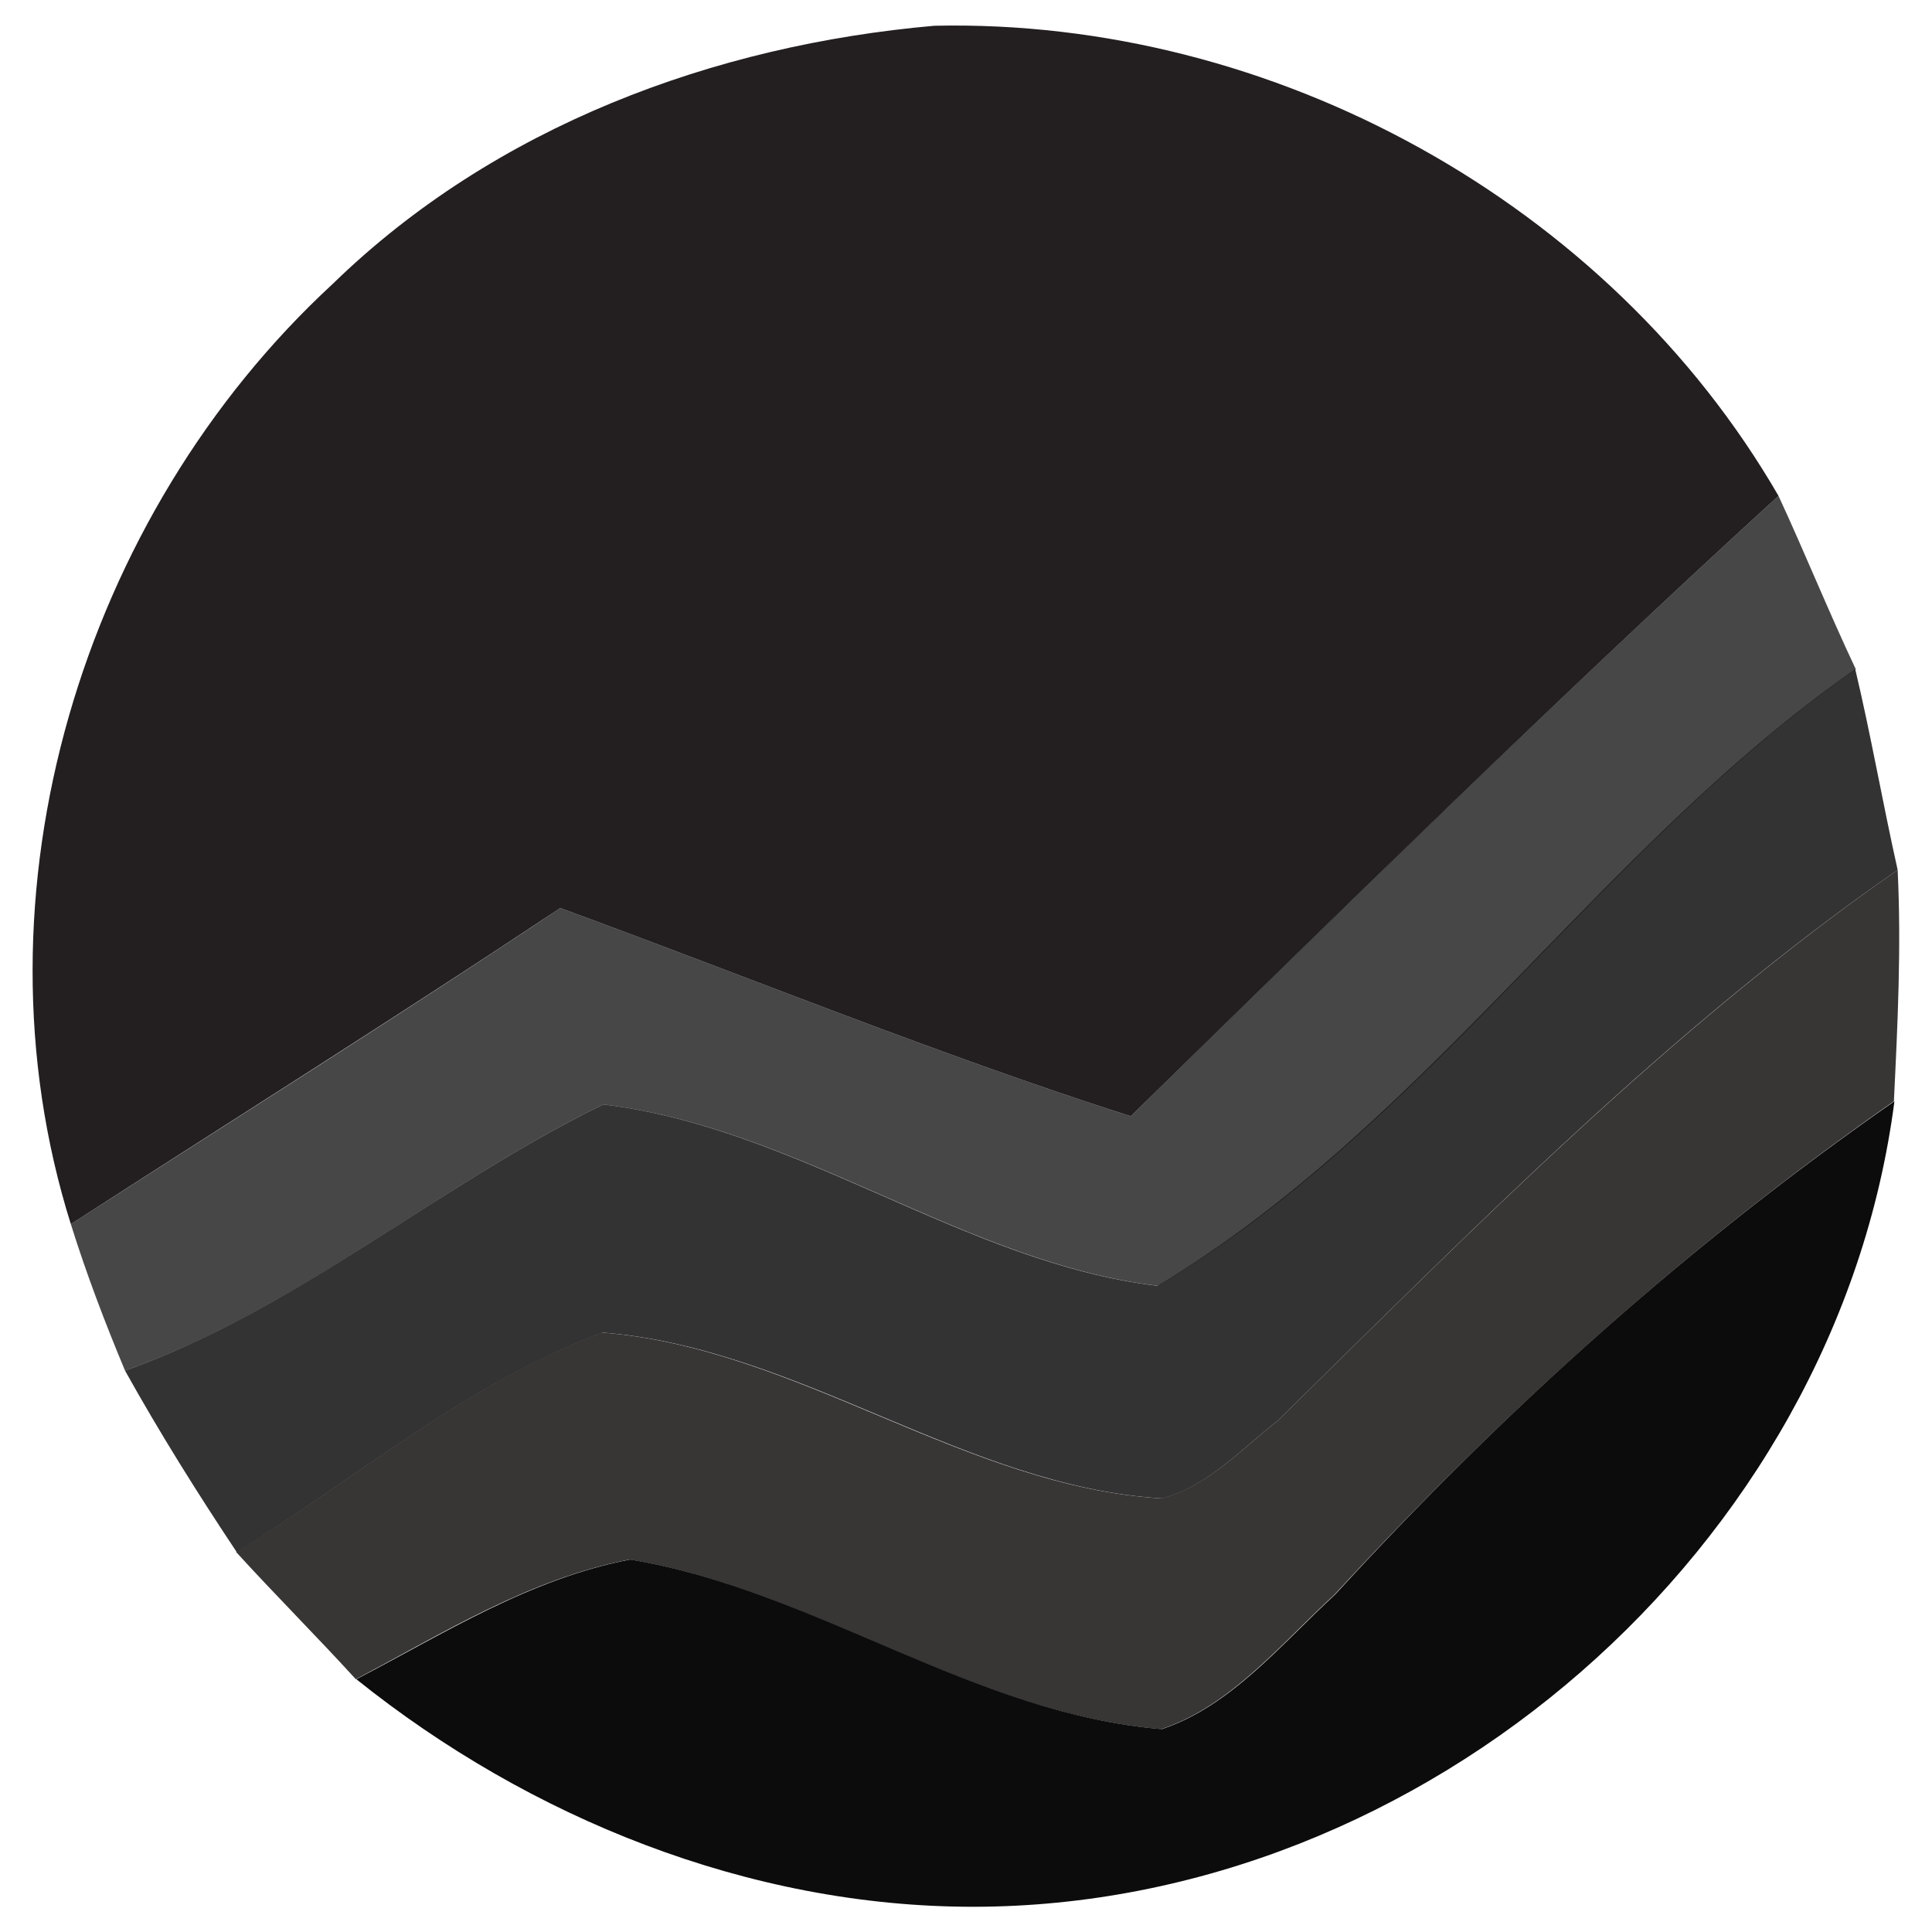 <?xml version="1.0" encoding="utf-8"?>
<!-- Generator: Adobe Illustrator 26.1.0, SVG Export Plug-In . SVG Version: 6.00 Build 0)  -->
<svg version="1.1" id="Layer_1" xmlns="http://www.w3.org/2000/svg" xmlns:xlink="http://www.w3.org/1999/xlink" x="0px" y="0px"
	 viewBox="0 0 36 36" style="enable-background:new 0 0 36 36;" xml:space="preserve">
<style type="text/css">
	.st0{fill:#231F20;}
	.st1{opacity:0.72;fill:#010101;}
	.st2{opacity:0.8;fill:#010101;}
	.st3{opacity:0.9;fill:#231F20;}
	.st4{opacity:0.95;fill:#010101;}
</style>
<g>
	<g>
		<path class="st0" d="M6.2,5.29c3.02-2.94,7.11-4.45,11.21-4.81c6.32-0.14,12.57,3.3,15.73,8.76c-4.17,3.81-8.12,7.69-12.07,11.56
			c-3.59-1.15-7.11-2.59-10.63-3.88c-3.02,2.01-6.11,3.95-9.12,5.89C-0.62,16.64,1.53,9.6,6.2,5.29z"/>
	</g>
	<path class="st1" d="M33.14,9.24c0.5,1.08,0.93,2.15,1.44,3.23c-4.74,3.3-7.97,8.48-13,11.49c-3.59-0.43-6.68-2.94-10.34-3.38
		c-3.09,1.51-5.67,3.81-8.91,4.96c-0.36-0.86-0.72-1.8-1.01-2.73c3.02-1.94,6.11-3.88,9.12-5.89c3.52,1.29,7.04,2.73,10.63,3.88
		C25.02,16.92,28.97,13.05,33.14,9.24z"/>
	<path class="st2" d="M21.57,23.96c5.03-3.02,8.26-8.19,13-11.49c0.29,1.22,0.5,2.44,0.79,3.74c-4.24,2.94-7.9,6.68-11.56,10.27
		c-0.65,0.5-1.29,1.22-2.15,1.44c-3.66-0.22-6.75-2.8-10.42-3.09c-2.51,0.93-4.6,2.73-6.82,4.09c-0.72-1.08-1.44-2.23-2.08-3.38
		c3.23-1.15,5.82-3.45,8.91-4.96C14.89,21.02,17.98,23.53,21.57,23.96z"/>
	<path class="st3" d="M23.8,26.48c3.66-3.59,7.33-7.33,11.56-10.27c0.07,1.44,0,2.87-0.07,4.31c-3.81,2.66-7.25,5.75-10.42,9.19
		c-1.01,0.93-1.94,2.08-3.23,2.51c-3.52-0.29-6.46-2.59-9.91-3.16c-1.87,0.36-3.45,1.36-5.1,2.23c-0.72-0.79-1.51-1.58-2.23-2.37
		c2.23-1.36,4.31-3.16,6.82-4.09c3.66,0.29,6.75,2.87,10.42,3.09C22.51,27.7,23.15,26.98,23.8,26.48z"/>
	<path class="st4" d="M24.88,29.71c3.16-3.45,6.61-6.54,10.42-9.19c-1.08,8.33-8.76,15.01-17.17,15.01c-4.17,0-8.26-1.65-11.49-4.24
		c1.65-0.86,3.23-1.87,5.1-2.23c3.45,0.57,6.39,2.87,9.91,3.16C22.94,31.79,23.87,30.64,24.88,29.71z"/>
</g>
</svg>
